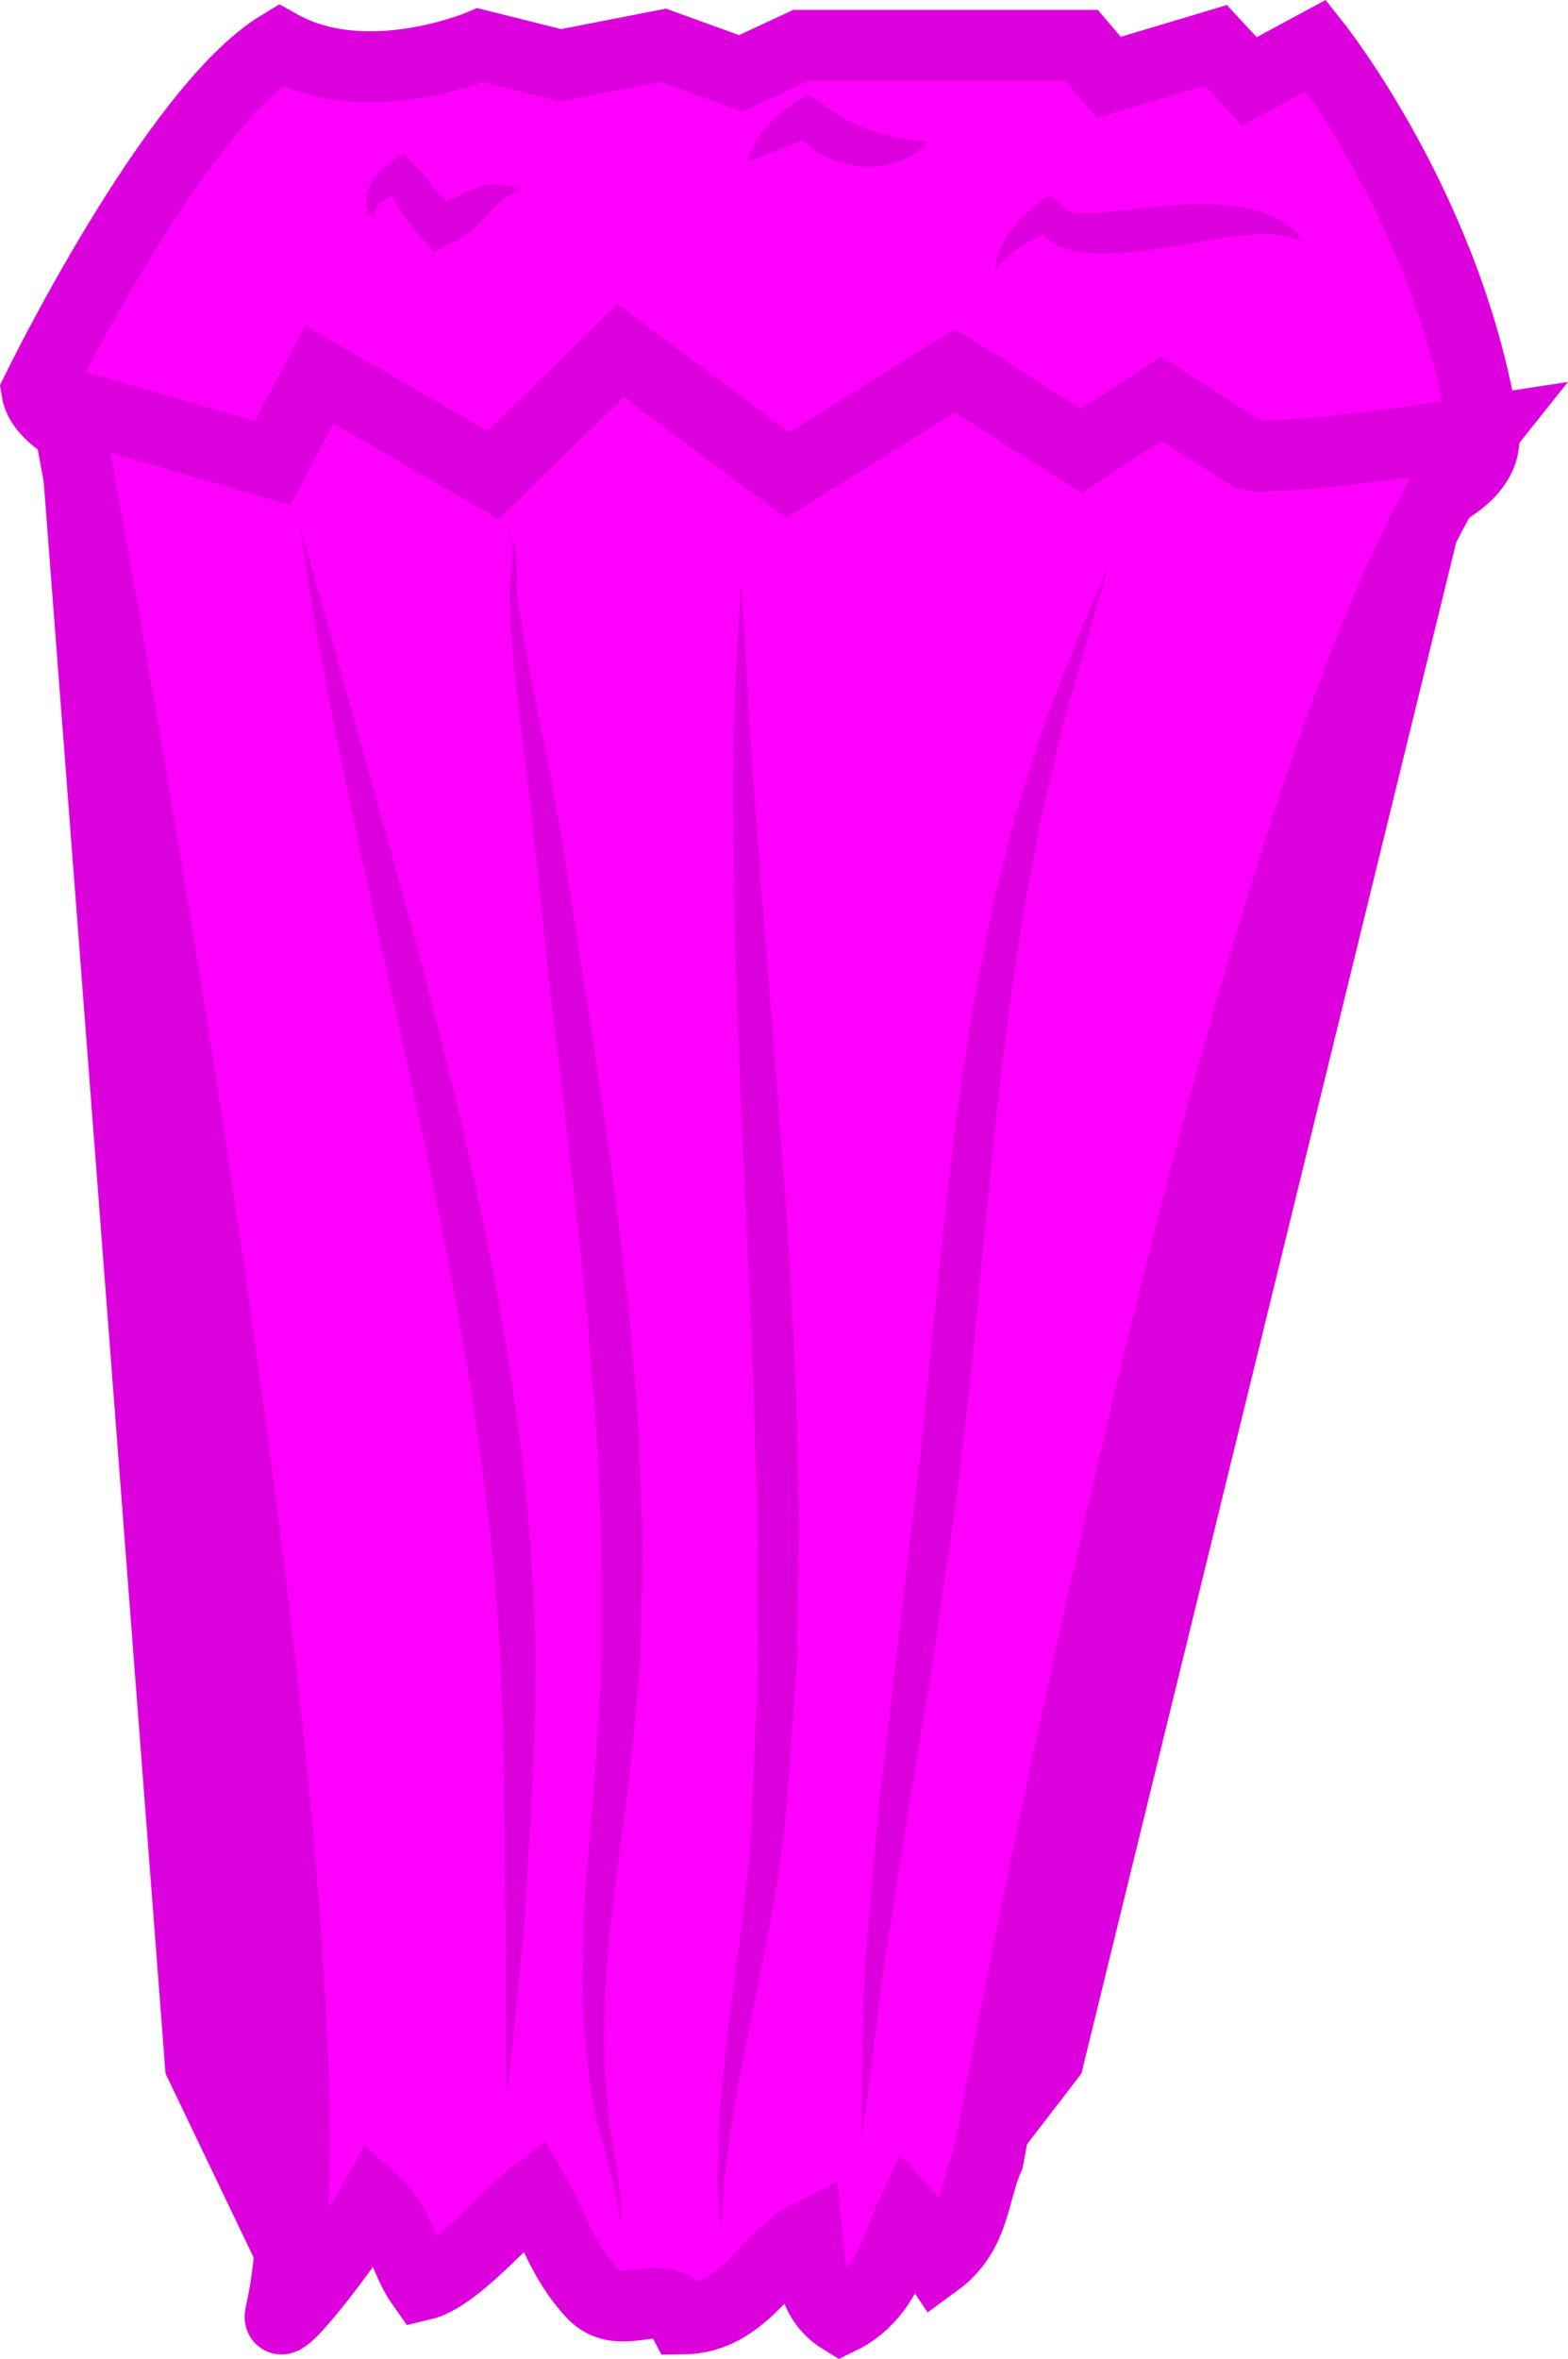 <?xml version="1.0" encoding="utf-8"?>
<!-- Generator: Adobe Illustrator 16.0.0, SVG Export Plug-In . SVG Version: 6.00 Build 0)  -->
<!DOCTYPE svg PUBLIC "-//W3C//DTD SVG 1.1//EN" "http://www.w3.org/Graphics/SVG/1.1/DTD/svg11.dtd">
<svg version="1.1"
	 id="svg12211" xmlns:dc="http://purl.org/dc/elements/1.1/" xmlns:cc="http://creativecommons.org/ns#" xmlns:rdf="http://www.w3.org/1999/02/22-rdf-syntax-ns#" xmlns:svg="http://www.w3.org/2000/svg" xmlns:sodipodi="http://sodipodi.sourceforge.net/DTD/sodipodi-0.dtd" xmlns:inkscape="http://www.inkscape.org/namespaces/inkscape" inkscape:export-ydpi="72.021774" inkscape:export-xdpi="72.021774" inkscape:export-filename="C:\Users\Zealotlee\Dropbox\Small Projects\Steves Fuzzballs\fuschia-fuzzle.png" sodipodi:docname="acc-face-mustache.svg" inkscape:version="0.91 r13725"
	 xmlns="http://www.w3.org/2000/svg" xmlns:xlink="http://www.w3.org/1999/xlink" x="0px" y="0px" width="110.58px"
	 height="166.314px" viewBox="200.681 173.614 110.58 166.314" enable-background="new 200.681 173.614 110.58 166.314"
	 xml:space="preserve">
<sodipodi:namedview  showguides="true" showgrid="false" inkscape:cy="193.02625" inkscape:cx="369.48506" inkscape:zoom="0.71220416" borderopacity="1.0" bordercolor="#666666" pagecolor="#ffffff" id="base" inkscape:window-maximized="1" inkscape:window-y="-8" inkscape:window-x="-8" inkscape:window-height="988" inkscape:window-width="1680" inkscape:pageshadow="2" inkscape:current-layer="layer1" inkscape:pageopacity="0.0" inkscape:document-units="px">
	</sodipodi:namedview>
<path fill="#DC00DC" d="M220.464,336.735l-8.11-16.933l-9.083-118.643l102.032,2.832l-28.357,115.811l-10.226,13.291
	C266.721,333.094,223.384,321.104,220.464,336.735z"/>
<path fill="#FF00FF" stroke="#DC00DC" stroke-width="5" stroke-miterlimit="10" d="M203.272,201.16c0,0,9.672-19.821,17.162-24.351
	c6.075,3.398,14.096,0,14.096,0l5.662,1.416l7.248-1.416l5.491,1.982l4.246-1.982h7.55h12.219l1.927,2.265l7.558-2.265l2.359,2.548
	l4.718-2.548c0,0,9.437,11.893,11.796,27.183C307.663,219.282,205.04,212.486,203.272,201.16z"/>
<path fill="#FF00FF" stroke="#DC00DC" stroke-width="5" stroke-miterlimit="10" d="M220.464,336.735
	c-0.502,2.157,5.376-5.72,6.593-7.919c1.904,1.726,2.059,4.027,3.383,5.899c2.433-0.576,5.936-4.883,7.962-6.421
	c1.298,2.262,1.921,4.712,4.038,6.993c2.101,2.264,5.039-0.771,6.394,1.818c4.322-0.044,5.934-4.364,8.78-5.805
	c0.192,1.936,0.251,4.459,2.37,5.773c3.097-1.511,3.844-4.89,4.847-7.079c0.854,0.952,1.201,2.079,1.89,3.099
	c2.741-2.005,2.572-4.833,3.668-7.345c0,0,18.4-101.087,34.914-121.757c-14.626,2.265-16.514,1.699-16.514,1.699l-6.213-3.964
	l-5.631,3.681l-8.918-5.663l-11.795,7.362l-11.796-8.778l-8.965,8.778l-12.267-7.079l-3.303,6.229l-14.626-4.247
	C205.277,202.009,226.126,312.383,220.464,336.735z"/>
<g>
	<path fill="#DC00DC" d="M221.791,210.504c0,0,1.9,6.781,4.75,16.953c0.707,2.543,1.473,5.299,2.284,8.213
		c0.791,2.921,1.651,5.996,2.449,9.205c0.414,1.6,0.822,3.23,1.224,4.886c0.412,1.652,0.821,3.327,1.183,5.029
		c0.762,3.394,1.484,6.856,2.128,10.338c0.625,3.485,1.159,6.99,1.591,10.455c0.459,3.462,0.699,6.897,0.892,10.222
		c0.052,1.664,0.162,3.299,0.161,4.902c-0.018,1.604-0.035,3.172-0.051,4.698c-0.113,3.055-0.279,5.889-0.425,8.532
		c-0.134,2.638-0.278,5.055-0.501,7.199c-0.206,2.142-0.386,4.008-0.535,5.546c-0.333,3.068-0.524,4.82-0.524,4.82
		s-0.026-1.763-0.072-4.848c-0.005-1.539-0.01-3.407-0.017-5.551c0.028-2.139-0.043-4.561-0.074-7.202
		c-0.029-2.637-0.06-5.491-0.093-8.512c-0.058-1.498-0.118-3.035-0.18-4.607c-0.107-1.57-0.216-3.174-0.327-4.805
		c-0.266-3.258-0.676-6.614-1.129-10.021c-0.458-3.405-1.024-6.856-1.669-10.294c-0.602-3.445-1.283-6.882-2.006-10.257
		c-0.722-3.374-1.41-6.705-2.142-9.918c-1.426-6.432-2.78-12.443-3.836-17.625c-1.08-5.173-1.858-9.52-2.36-12.564
		C222.054,212.247,221.791,210.504,221.791,210.504z"/>
</g>
<g>
	<path fill="#DC00DC" d="M236.417,210.787c-0.031,0.019,0.328,0.355,0.558,1.247c0.246,0.877,0.061,2.253,0.217,3.811
		c0.132,0.817,0.279,1.721,0.438,2.706c0.078,0.492,0.16,1.005,0.244,1.536c0.103,0.525,0.21,1.069,0.32,1.632
		c0.423,2.242,0.98,4.781,1.492,7.581c0.516,2.818,1.008,5.839,1.486,9.053c0.495,3.207,1.017,6.589,1.557,10.088
		c0.493,3.509,1.081,7.13,1.513,10.836c0.216,1.854,0.433,3.725,0.652,5.601c0.23,1.875,0.346,3.776,0.525,5.668
		c0.365,3.782,0.417,7.599,0.567,11.345c0.065,1.873-0.043,3.74-0.078,5.578c-0.064,1.84-0.045,3.657-0.262,5.44
		c-0.316,3.567-0.643,7.022-1.133,10.215c-0.436,3.209-0.807,6.229-1.02,9.025c-0.239,2.798-0.223,5.359-0.16,7.637
		c0.098,1.13,0.19,2.187,0.276,3.164c0.151,0.984,0.28,1.893,0.428,2.703c0.154,0.807,0.257,1.545,0.315,2.192
		c0.036,0.321,0.069,0.618,0.099,0.891c0.015,0.273,0,0.525,0.001,0.749c-0.009,0.888-0.014,1.361-0.014,1.361
		s-0.051-0.47-0.148-1.35c-0.028-0.218-0.042-0.463-0.089-0.729c-0.062-0.264-0.13-0.552-0.203-0.863
		c-0.138-0.621-0.313-1.332-0.546-2.134c-0.23-0.799-0.448-1.688-0.696-2.653c-0.21-1.005-0.376-2.07-0.566-3.228
		c-0.262-2.313-0.495-4.949-0.418-7.813c0.025-2.864,0.206-5.962,0.515-9.203c0.345-3.25,0.483-6.627,0.721-10.12
		c0.165-1.743,0.094-3.532,0.107-5.335c-0.001-0.902-0.002-1.809-0.003-2.721c-0.002-0.912,0.042-1.827-0.023-2.749
		c-0.182-3.685-0.269-7.427-0.659-11.166c-0.16-1.871-0.256-3.743-0.467-5.606c-0.199-1.863-0.398-3.719-0.595-5.56
		c-0.426-3.687-0.845-7.315-1.25-10.826c-0.884-7.027-1.496-13.641-2.127-19.231c-0.347-2.801-0.689-5.378-0.929-7.692
		c-0.141-1.152-0.248-2.227-0.29-3.222c-0.061-0.995-0.118-1.909-0.169-2.735c-0.029-0.879,0.093-1.609,0.164-2.245
		c0.087-0.635,0.089-1.167,0.05-1.602C236.706,211.204,236.382,210.792,236.417,210.787z"/>
</g>
<g>
	<path fill="#DC00DC" d="M252.931,214.468c0,0,0.118,1.827,0.325,5.025c0.085,1.599,0.188,3.54,0.306,5.768
		c0.166,2.218,0.354,4.721,0.559,7.451c0.175,2.725,0.433,5.68,0.682,8.811c0.245,3.131,0.503,6.432,0.77,9.847
		c0.242,3.42,0.558,6.946,0.736,10.551c0.19,3.603,0.451,7.253,0.537,10.925c0.07,3.67,0.246,7.334,0.144,10.956
		c-0.017,1.81-0.048,3.604-0.091,5.378c-0.027,0.885-0.021,1.766-0.076,2.641c-0.063,0.873-0.124,1.742-0.186,2.603
		c-0.128,1.72-0.253,3.412-0.375,5.068c-0.067,0.827-0.133,1.645-0.199,2.452c-0.053,0.863-0.199,1.606-0.292,2.399
		c-0.392,3.119-1.019,6.107-1.551,8.779c-0.534,2.684-1.023,5.144-1.456,7.325c-0.358,2.185-0.695,4.093-0.849,5.678
		c-0.225,1.582-0.257,2.833-0.318,3.69c-0.053,0.856-0.081,1.314-0.081,1.314s-0.029-0.457-0.082-1.313
		c-0.037-0.857-0.19-2.122-0.115-3.729c0.026-0.803,0.002-1.7,0.075-2.666c0.072-0.968,0.15-2.014,0.233-3.132
		c0.12-1.113,0.249-2.297,0.384-3.545c0.162-1.241,0.333-2.546,0.511-3.908c0.171-1.354,0.378-2.776,0.54-4.226
		c0.164-1.45,0.373-2.932,0.484-4.51c0.053-0.771,0.169-1.604,0.173-2.353c0.026-0.801,0.053-1.612,0.079-2.433
		c0.065-1.637,0.132-3.31,0.2-5.012c0.239-3.395,0.028-6.928,0.094-10.502c0.07-3.576-0.146-7.219-0.243-10.856
		c-0.05-3.638-0.276-7.285-0.43-10.871c-0.162-3.593-0.322-7.127-0.476-10.548c-0.177-3.42-0.266-6.739-0.368-9.883
		c-0.048-1.572-0.094-3.101-0.139-4.581c-0.01-1.484-0.02-2.917-0.029-4.294c-0.018-2.752-0.014-5.273,0.013-7.504
		c0.094-2.228,0.175-4.17,0.242-5.77C252.833,216.296,252.931,214.468,252.931,214.468z"/>
</g>
<g>
	<path fill="#DC00DC" d="M261.424,324.616c0,0,0.02-1.769,0.055-4.862c0.035-1.546,0.078-3.423,0.127-5.576
		c0.033-2.151,0.311-4.577,0.52-7.228c0.238-2.646,0.439-5.541,0.824-8.546c0.357-3.014,0.736-6.192,1.126-9.481
		c0.391-3.278,0.752-6.671,1.196-10.106c0.402-3.42,0.763-6.963,1.092-10.459c0.369-3.51,0.74-7.021,1.104-10.477
		c0.4-3.465,0.831-6.868,1.358-10.159c0.443-3.297,1.123-6.455,1.714-9.45c0.299-1.497,0.694-2.936,1.033-4.333
		c0.38-1.388,0.647-2.751,1.083-4.017c0.826-2.542,1.471-4.892,2.294-6.908c0.776-2.009,1.47-3.755,2.057-5.187
		c1.192-2.859,1.874-4.492,1.874-4.492s-0.475,1.702-1.307,4.68c-0.426,1.486-0.941,3.291-1.534,5.361
		c-0.326,1.032-0.574,2.118-0.839,3.301c-0.278,1.166-0.571,2.392-0.876,3.672c-0.343,1.268-0.513,2.637-0.792,4.026
		c-0.242,1.398-0.576,2.822-0.793,4.315c-0.436,2.985-0.93,6.119-1.297,9.394c-0.446,3.258-0.698,6.663-1.094,10.102
		c-0.332,3.459-0.668,6.975-1.006,10.488c-0.367,3.53-0.756,7.01-1.199,10.487c-0.459,3.455-0.989,6.844-1.461,10.129
		c-0.49,3.272-1.031,6.425-1.524,9.418c-0.513,2.997-0.906,5.81-1.329,8.418c-0.206,1.304-0.403,2.554-0.59,3.743
		c-0.202,1.188-0.393,2.316-0.495,3.39c-0.261,2.139-0.488,4.002-0.677,5.538C261.659,322.863,261.424,324.616,261.424,324.616z"/>
</g>
<g>
	<path fill="#DC00DC" d="M226.981,188.984c-0.062-0.072-0.119-0.145-0.172-0.218c-0.051-0.077-0.119-0.138-0.156-0.228
		c-0.055-0.179-0.148-0.42-0.149-0.627c-0.007-0.21-0.006-0.444,0.058-0.646c0.051-0.214,0.111-0.437,0.218-0.618
		c0.098-0.196,0.206-0.39,0.338-0.546c0.128-0.167,0.262-0.339,0.409-0.473c0.293-0.297,0.609-0.529,0.94-0.754l0.673-0.457
		l0.855,0.898c0.508,0.534,0.981,1.09,1.415,1.661c0.468,0.493,0.891,1.012,1.294,1.557l-1.556-0.368
		c0.197-0.07,0.393-0.145,0.599-0.205c0.208-0.057,0.403-0.176,0.617-0.249c0.212-0.069,0.435-0.213,0.665-0.303l0.745-0.341
		c0.26-0.118,0.573-0.219,0.851-0.319c0.321-0.07,0.635-0.145,0.953-0.161l0.483,0.018c0.156,0.011,0.31,0.012,0.46,0.066
		c0.299,0.091,0.583,0.201,0.84,0.334c-0.274,0.151-0.522,0.279-0.754,0.389c-0.118,0.049-0.216,0.161-0.32,0.22l-0.292,0.206
		c-0.093,0.069-0.172,0.179-0.258,0.251l-0.245,0.235l-0.495,0.537c-0.184,0.202-0.344,0.377-0.559,0.578
		c-0.215,0.202-0.41,0.391-0.664,0.578c-0.253,0.181-0.496,0.37-0.777,0.524c-0.283,0.15-0.575,0.286-0.866,0.426l-0.857,0.413
		l-0.699-0.781c-0.54-0.604-1.063-1.234-1.539-1.89c-0.408-0.654-0.758-1.337-1.084-2.035l1.527,0.44
		c-0.256,0.077-0.538,0.131-0.781,0.225c-0.14,0.035-0.251,0.085-0.371,0.137c-0.131,0.047-0.243,0.1-0.35,0.165
		c-0.126,0.058-0.227,0.123-0.329,0.203c-0.127,0.074-0.179,0.174-0.286,0.278c-0.11,0.108-0.147,0.208-0.237,0.356
		C227.061,188.622,227.042,188.807,226.981,188.984z"/>
</g>
<g>
	<path fill="#DC00DC" d="M270.859,192.665c0.023-0.25,0.025-0.491,0.092-0.737c0.07-0.24,0.146-0.517,0.257-0.74
		c0.103-0.235,0.207-0.481,0.351-0.689c0.137-0.216,0.268-0.448,0.428-0.648c0.156-0.205,0.307-0.424,0.488-0.606
		c0.178-0.187,0.35-0.389,0.547-0.56c0.381-0.36,0.807-0.678,1.254-0.978l0.524-0.353l1.056,1.029
		c0.098,0.095,0.145,0.096,0.289,0.144c0.129,0.051,0.396,0.092,0.676,0.11c0.586,0.039,1.296-0.013,2.016-0.081
		c1.453-0.141,2.992-0.366,4.568-0.48c1.578-0.109,3.218-0.139,4.873,0.144c0.824,0.148,1.658,0.377,2.43,0.773
		c0.387,0.186,0.753,0.428,1.074,0.713c0.326,0.277,0.588,0.622,0.783,0.976c-0.373-0.178-0.731-0.31-1.096-0.399
		c-0.367-0.08-0.729-0.128-1.091-0.154c-0.728-0.035-1.453,0.013-2.183,0.091c-1.461,0.173-2.936,0.447-4.45,0.704
		c-0.759,0.12-1.524,0.249-2.308,0.347c-0.783,0.103-1.582,0.184-2.412,0.214c-0.832,0.027-1.691,0.016-2.647-0.183
		c-0.481-0.125-0.991-0.259-1.526-0.627c-0.525-0.347-1.009-0.972-1.152-1.624l1.58,0.676c-0.392,0.142-0.786,0.299-1.18,0.487
		c-0.389,0.193-0.779,0.401-1.16,0.636c-0.201,0.108-0.373,0.244-0.561,0.373c-0.191,0.128-0.354,0.276-0.54,0.417
		c-0.196,0.142-0.323,0.297-0.503,0.459C271.154,192.26,271.029,192.483,270.859,192.665z"/>
</g>
<g>
	<path fill="#DC00DC" d="M253.403,185.02c0.07-0.242,0.148-0.477,0.24-0.697c0.097-0.222,0.159-0.452,0.302-0.65
		c0.257-0.406,0.542-0.856,0.876-1.214c0.163-0.18,0.337-0.349,0.51-0.522c0.175-0.171,0.351-0.344,0.543-0.494
		c0.391-0.29,0.795-0.572,1.212-0.835l0.545-0.344l1.104,0.685c0.259,0.16,0.442,0.374,0.701,0.529
		c0.264,0.149,0.481,0.353,0.767,0.479c0.28,0.124,0.526,0.322,0.825,0.417c0.146,0.055,0.287,0.127,0.432,0.194
		c0.141,0.079,0.295,0.115,0.445,0.168c0.304,0.084,0.607,0.256,0.931,0.302l0.491,0.13c0.167,0.06,0.337,0.1,0.508,0.115
		c0.173,0.032,0.348,0.052,0.531,0.095c0.181,0.032,0.375,0.098,0.558,0.09c0.375,0.028,0.773,0.064,1.216,0.135
		c-0.283,0.31-0.611,0.583-0.964,0.849c-0.174,0.141-0.37,0.21-0.563,0.313c-0.195,0.1-0.398,0.175-0.604,0.263
		c-0.41,0.189-0.847,0.21-1.289,0.298c-0.445,0.09-0.887,0.035-1.339,0.018c-0.457,0-0.887-0.144-1.329-0.249
		c-0.447-0.094-0.853-0.316-1.267-0.509c-0.427-0.169-0.778-0.501-1.162-0.755c-0.192-0.125-0.347-0.321-0.515-0.486
		c-0.166-0.17-0.328-0.345-0.48-0.524l1.648,0.341c-0.367,0.155-0.75,0.291-1.145,0.419c-0.201,0.059-0.378,0.161-0.578,0.228
		c-0.197,0.074-0.392,0.153-0.6,0.219c-0.214,0.067-0.381,0.155-0.586,0.228c-0.194,0.08-0.41,0.145-0.622,0.223
		c-0.213,0.07-0.429,0.195-0.653,0.28C253.877,184.859,253.643,184.943,253.403,185.02z"/>
</g>
</svg>
